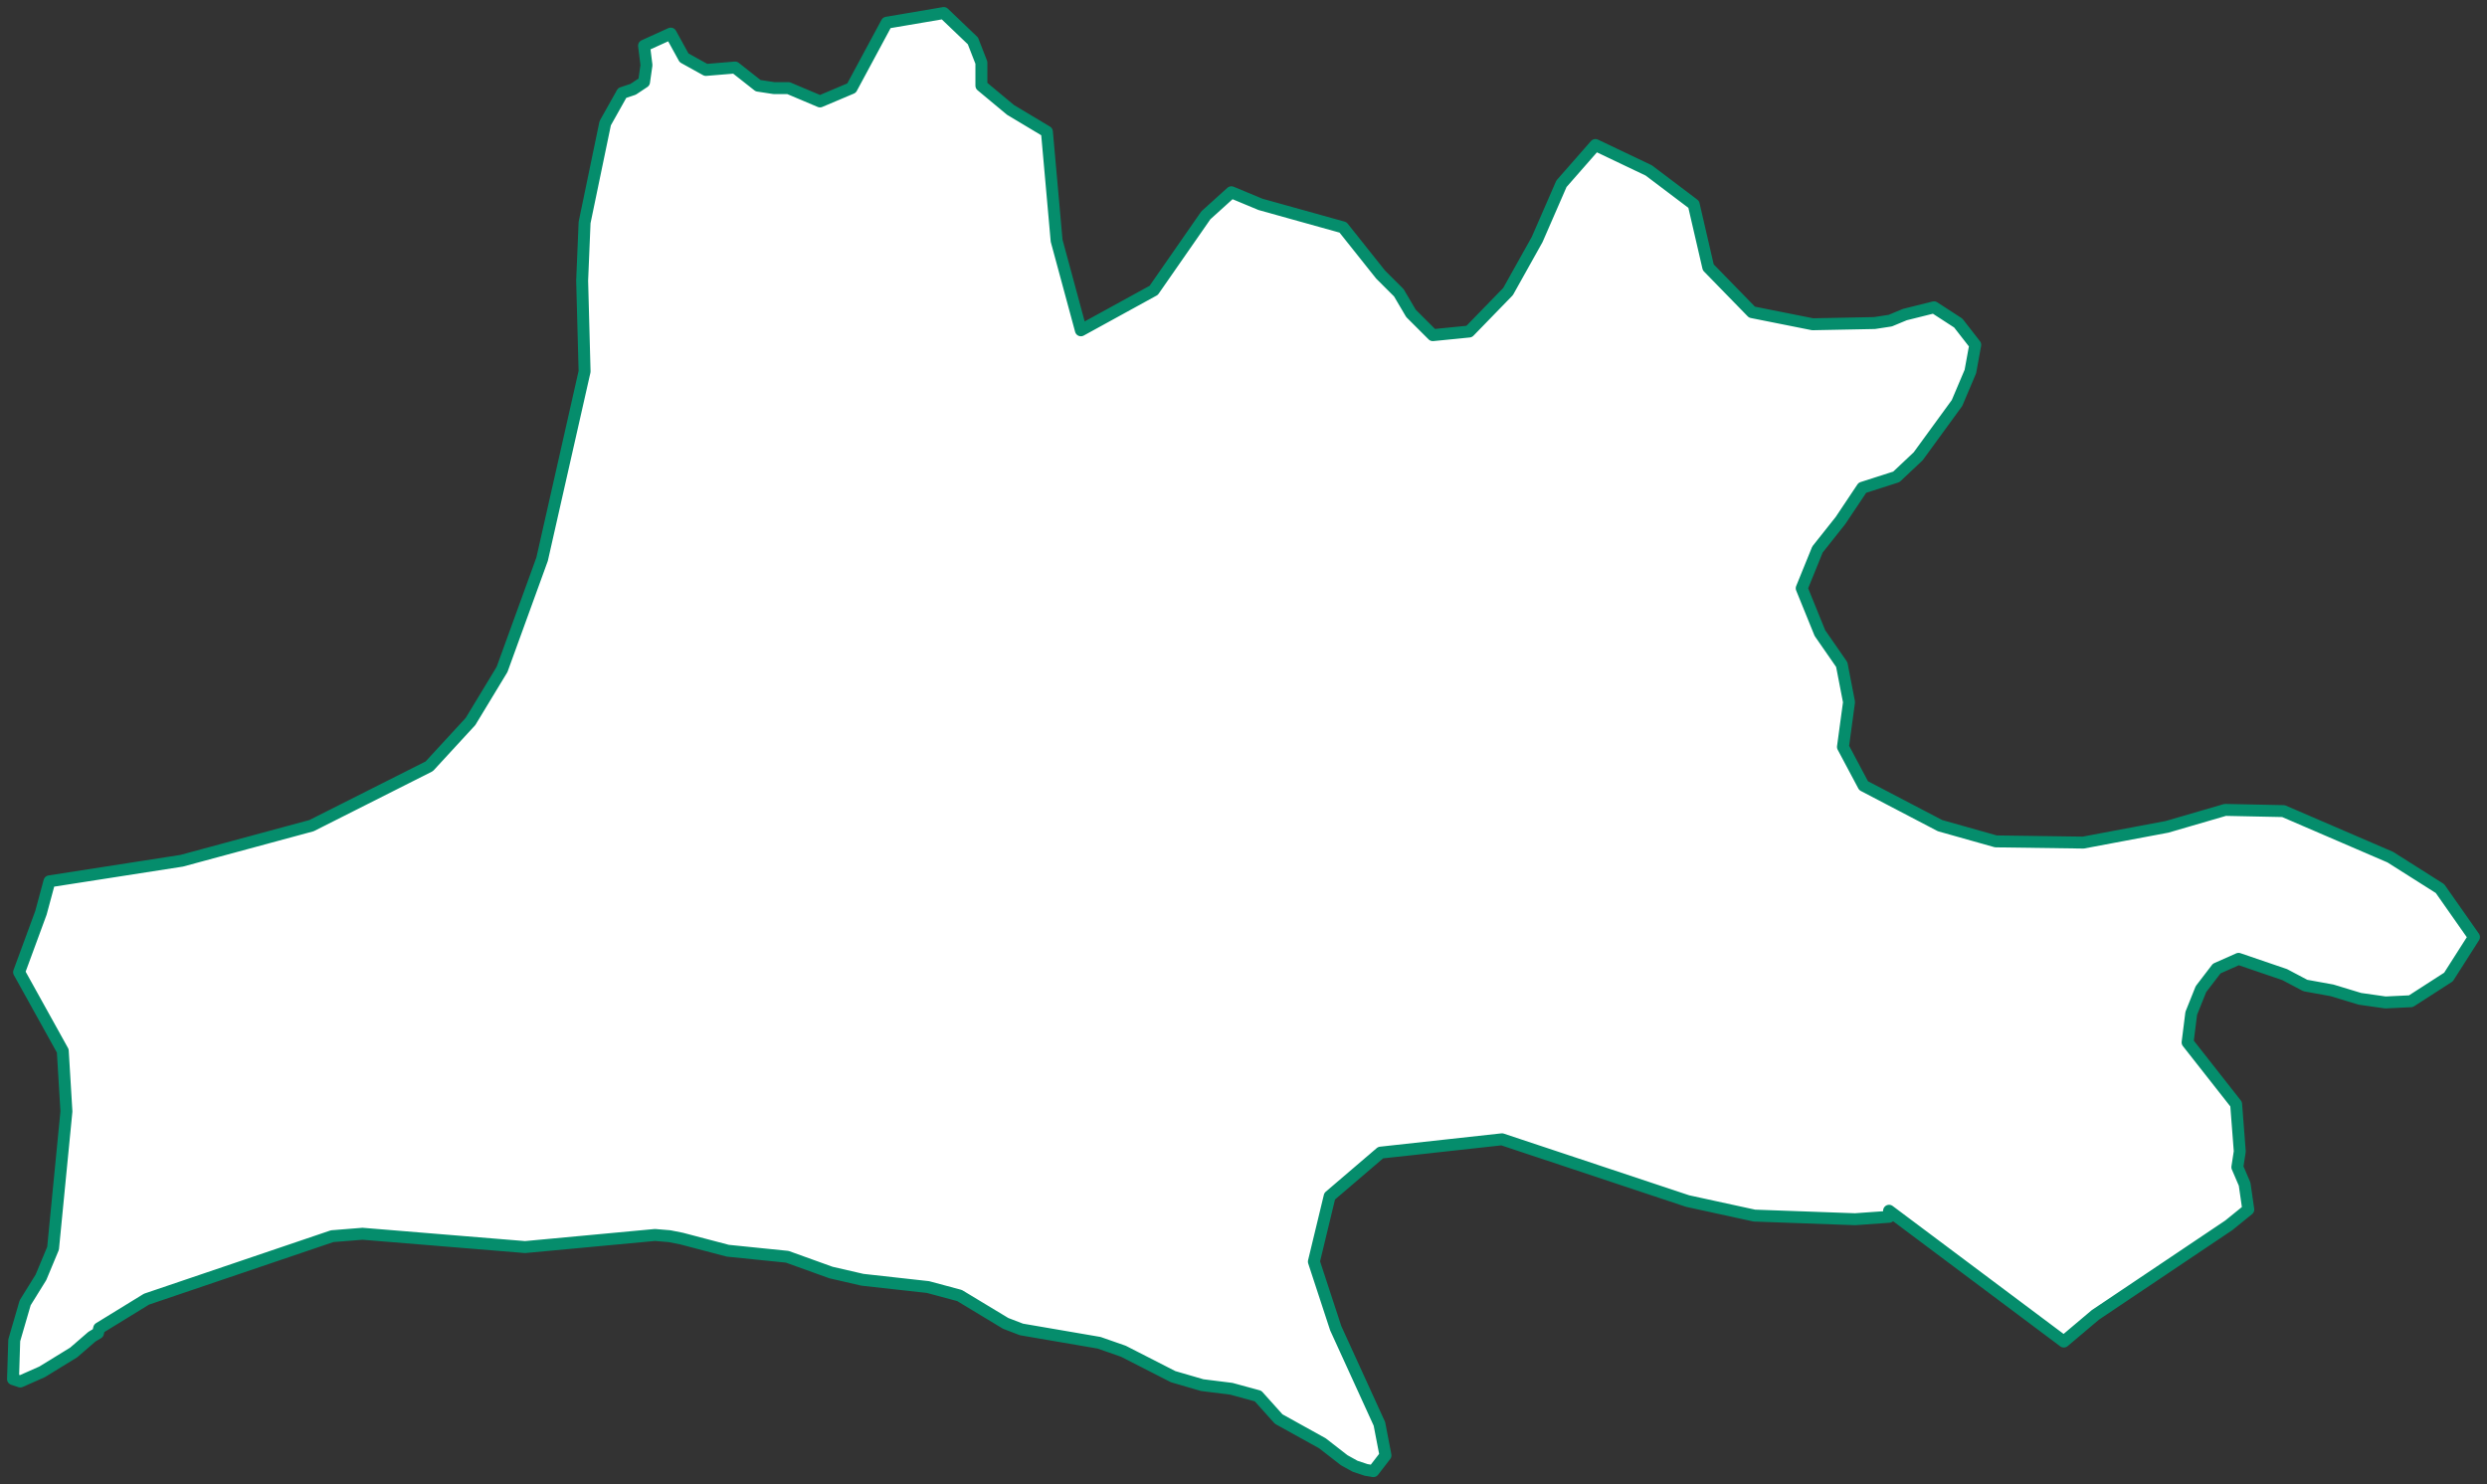 <svg width="191" height="114" viewBox="0 0 191 114" fill="none" xmlns="http://www.w3.org/2000/svg">
<rect x="0" y="0" width="191" height="114" fill="#333333" stroke="none"/>
<path d="M190 71.977L188.043 75.046L185.154 76.907L183.197 77L181.24 76.721L179.096 76.07L177.046 75.698L175.462 74.861L171.92 73.651L170.243 74.395L169.031 75.977L168.286 77.837L168.006 80.07L171.734 84.814L172.013 88.442L171.827 89.651L172.386 90.954L172.666 92.907L171.175 94.116L160.923 101L158.5 103.047L145.08 93V93.465L142.47 93.651L134.735 93.372L129.609 92.256L115.351 87.512L106.031 88.535L102.117 91.884L100.905 96.907L102.583 102.023L105.938 109.372L106.404 111.791L105.472 113L104.913 112.907L104.074 112.628L103.235 112.163L101.558 110.86L98.203 109L96.618 107.233L94.568 106.674L92.331 106.395L90.095 105.744L86.274 103.791L84.41 103.14L78.445 102.116L77.234 101.651L73.692 99.512L71.269 98.861L66.237 98.302L63.814 97.744L60.459 96.535L55.892 96.07L52.351 95.139L51.419 94.954L50.3 94.861L40.328 95.791L27.84 94.767L25.51 94.954L11.252 99.791L7.617 102.023L7.524 102.395L7.058 102.674L5.66 103.884L3.237 105.372L1.559 106.116L1 105.93L1.093 102.953L1.932 100.07L3.144 98.116L4.075 95.884L5.101 85.372L4.821 80.721L1.466 74.674L3.144 70.116L3.796 67.698L13.954 66.116L23.926 63.419L32.966 58.861L36.135 55.419L38.558 51.419L41.633 42.953L44.895 28.535L44.709 21.558L44.895 17.093L46.479 9.465L47.784 7.14L48.623 6.86L49.462 6.302L49.648 5L49.462 3.512L51.512 2.581L52.537 4.442L54.215 5.372L56.451 5.186L58.222 6.581L59.433 6.767H60.552L62.975 7.791L65.398 6.767L68.101 1.744L72.481 1L74.718 3.14L75.37 4.814V6.581L77.606 8.442L80.402 10.116L81.148 18.488L83.012 25.372L88.604 22.302L92.611 16.535L94.568 14.767L96.805 15.698L103.142 17.465L106.031 21.093L107.429 22.488L108.361 24.07L110.038 25.744L112.834 25.465L115.817 22.395L118.053 18.395L119.917 14.116L122.527 11.139L126.627 13.093L130.075 15.698L131.194 20.535L134.549 23.977L139.209 24.907L143.962 24.814L145.173 24.628L146.291 24.163L148.528 23.605L150.392 24.814L151.697 26.488L151.324 28.535L150.299 30.953L147.317 35.047L145.639 36.628L143.03 37.465L141.352 39.977L139.581 42.209L138.37 45.186L139.768 48.628L141.445 51.047L142.004 53.93L141.538 57.372L143.123 60.349L148.994 63.419L153.281 64.628L159.991 64.721L166.422 63.512L170.895 62.209L175.368 62.302L183.57 65.837L187.391 68.256L190 71.977Z" fill="white" stroke="#058D6C" stroke-width="0.917" stroke-linecap="round" stroke-linejoin="round"/>
</svg>
